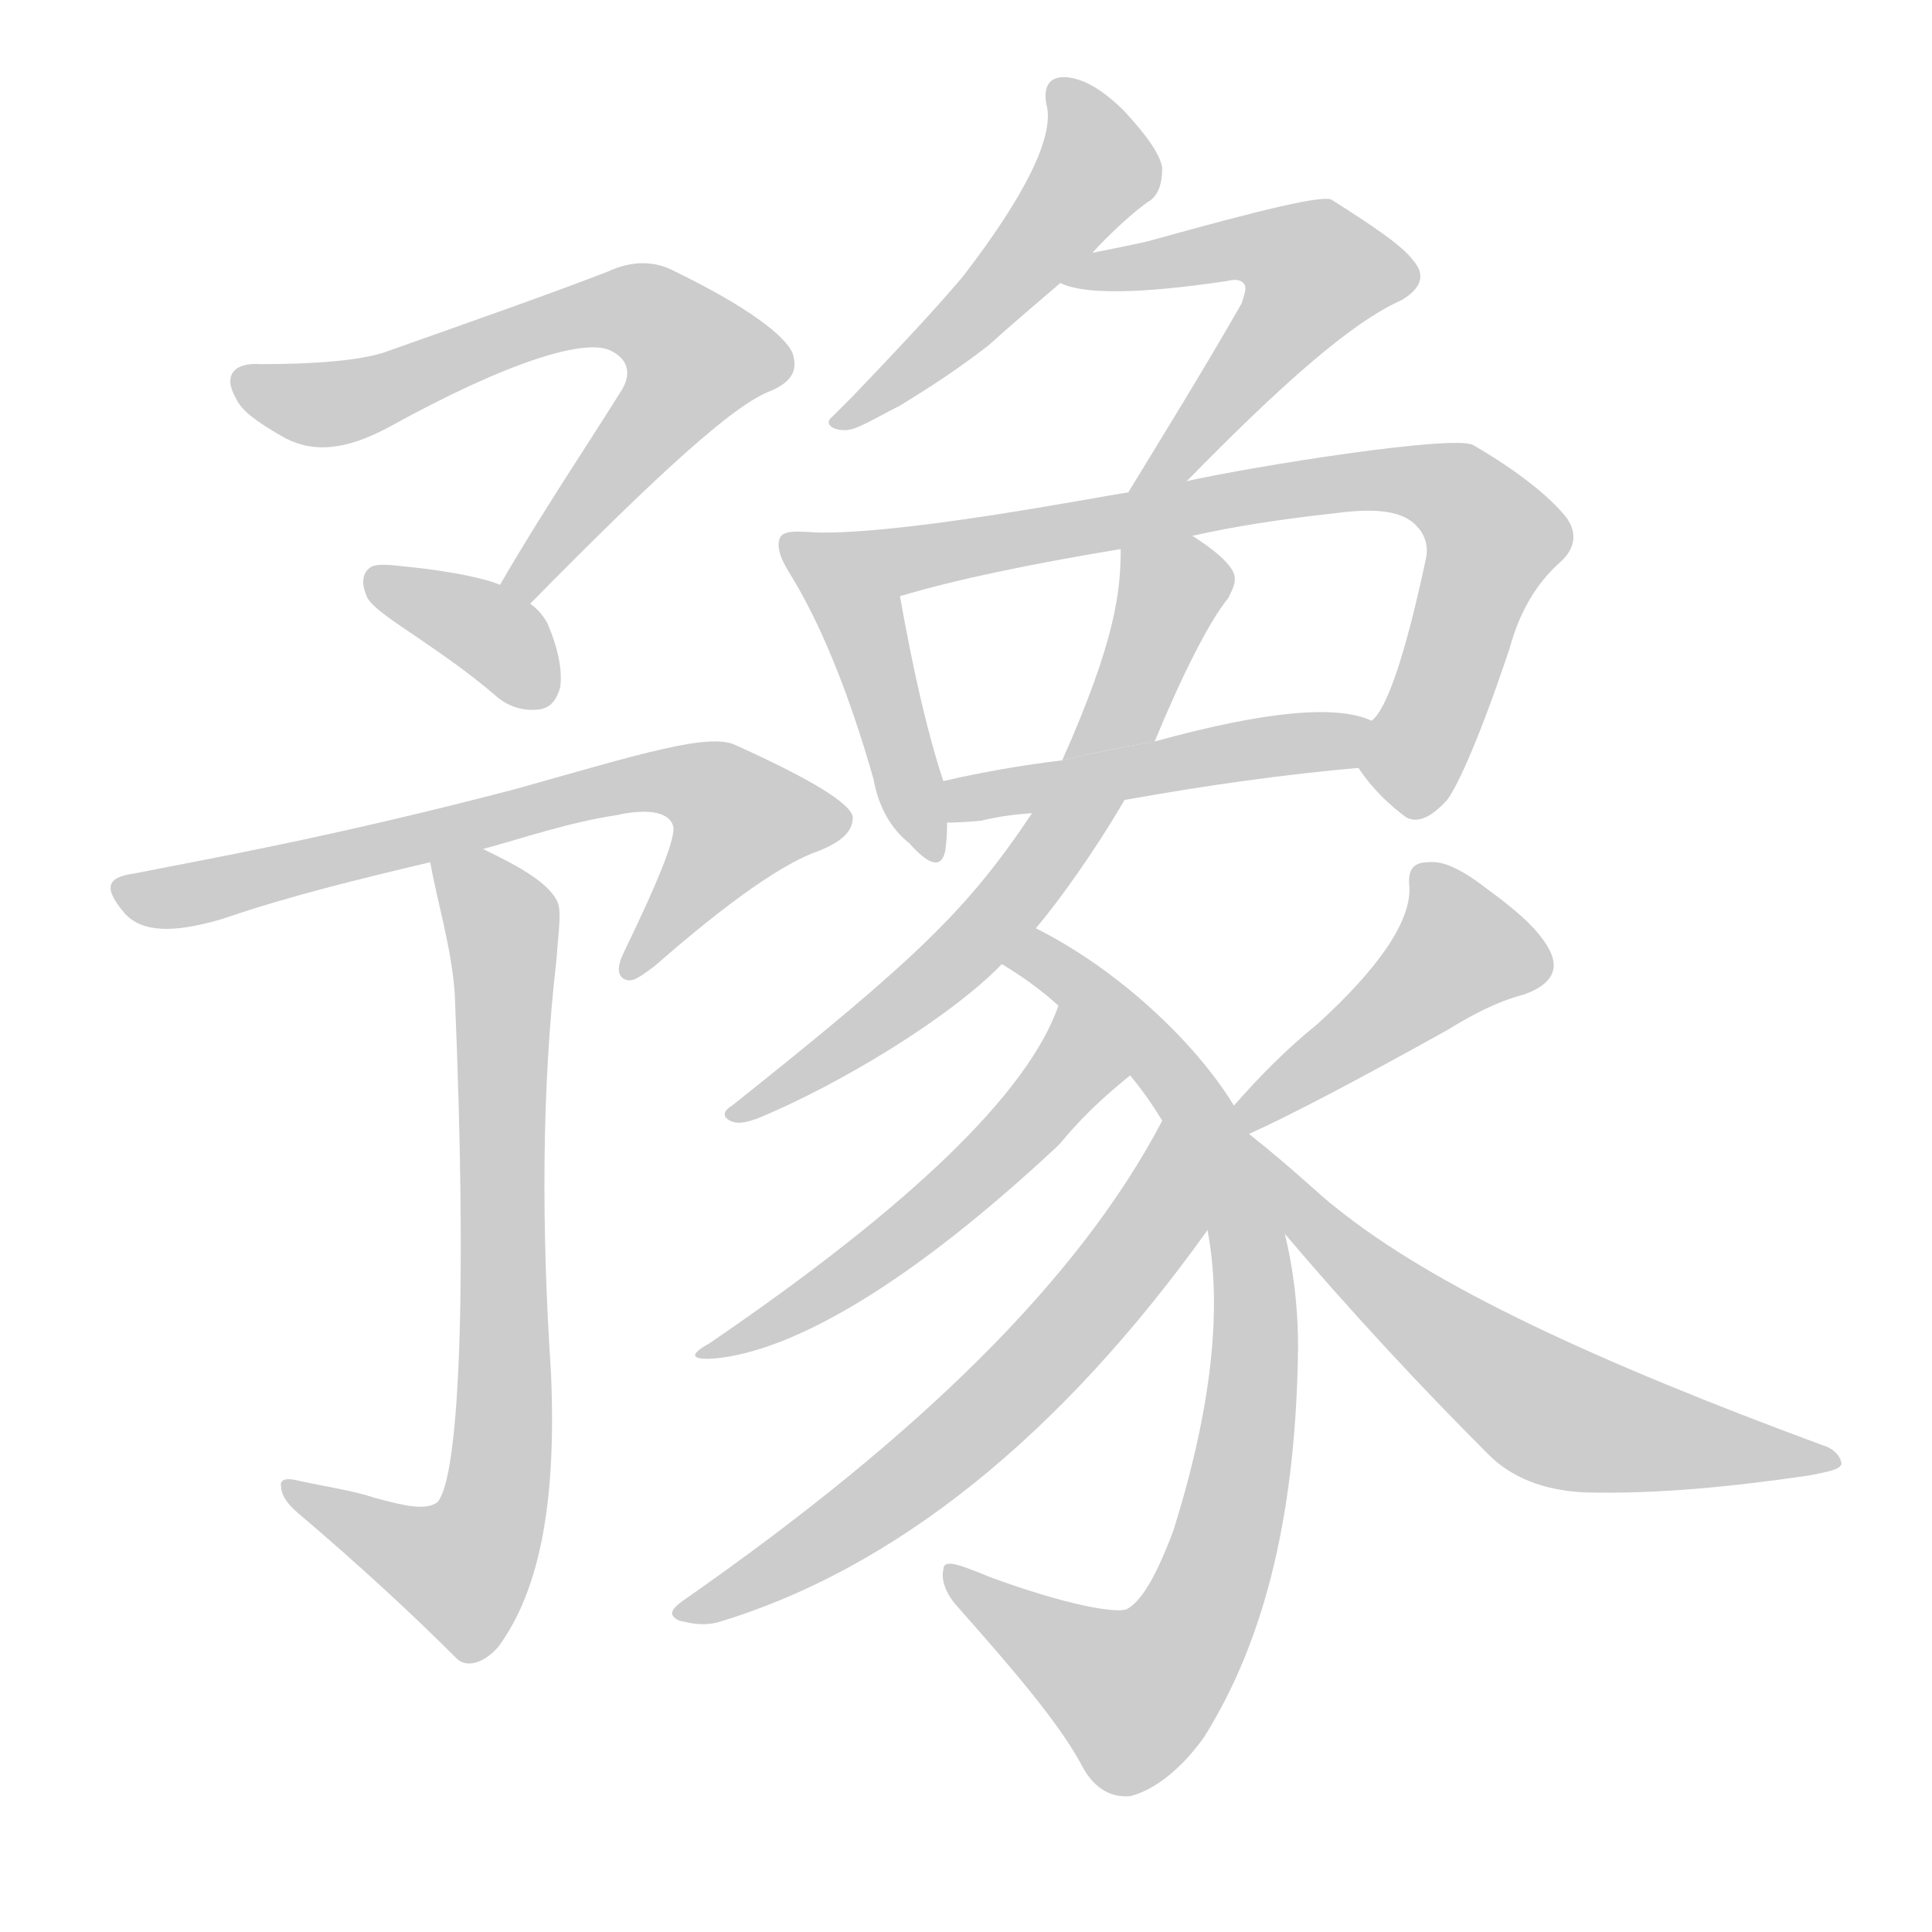 <!--
AnimCJK 2016-2018 Copyright Francois Mizessyn - https://github.com/parsimonhi/animCJK
Derived from:
    MakeMeAHanzi project - https://github.com/skishore/makemeahanzi
    Arphic PL KaitiM GB - https://apps.ubuntu.com/cat/applications/precise/fonts-arphic-gkai00mp/
    Arphic PL UKai - https://apps.ubuntu.com/cat/applications/fonts-arphic-ukai/
You can redistribute and/or modify this file under the terms of the Arphic Public License
as published by Arphic Technology Co., Ltd.
You should have received a copy of this license (the directory "APL") along with this file;
if not, see http://ftp.gnu.org/non-gnu/chinese-fonts-truetype/LICENSE.
-->
<svg id="z35947" class="acjk" version="1.1" viewBox="0 0 1024 1024" xmlns="http://www.w3.org/2000/svg" xmlns:xlink="http://www.w3.org/1999/xlink">
<style>
<![CDATA[
@keyframes z35947k {
	from {
		stroke:#ccc;
		stroke-dashoffset:3334;
	}
	1% {
		stroke:#c00;
		stroke-dashoffset:3334;
	}
	75% {
		stroke:#c00;
		stroke-dashoffset:0;
	}
	to {
		stroke:#000;
	}
}
#z35947 path[clip-path] {
	animation:z35947k 1s linear both;
	stroke-dasharray:3334;
	stroke-width:128;
	stroke-linecap:round;
	fill:none;
}
#z35947 path[clip-path="url(#z35947c1)"] {animation-delay:1s;}
#z35947 path[clip-path="url(#z35947c2)"] {animation-delay:2s;}
#z35947 path[clip-path="url(#z35947c3)"] {animation-delay:3s;}
#z35947 path[clip-path="url(#z35947c4)"] {animation-delay:4s;}
#z35947 path[clip-path="url(#z35947c5)"] {animation-delay:5s;}
#z35947 path[clip-path="url(#z35947c6)"] {animation-delay:6s;}
#z35947 path[clip-path="url(#z35947c7)"] {animation-delay:7s;}
#z35947 path[clip-path="url(#z35947c8)"] {animation-delay:8s;}
#z35947 path[clip-path="url(#z35947c9)"] {animation-delay:9s;}
#z35947 path[clip-path="url(#z35947c10a)"] {animation-delay:10s;}
#z35947 path[clip-path="url(#z35947c10b)"] {animation-delay:10s;}
#z35947 path[clip-path="url(#z35947c11)"] {animation-delay:11s;}
#z35947 path[clip-path="url(#z35947c12)"] {animation-delay:12s;}
#z35947 path[clip-path="url(#z35947c13)"] {animation-delay:13s;}
#z35947 path[clip-path="url(#z35947c14)"] {animation-delay:14s;}
#z35947 path[clip-path="url(#z35947c15)"] {animation-delay:15s;}
#z35947 path {fill:#ccc;}
]]>
</style>
<path id="z35947d1" d="M281 320C347 253 389 214 409 207C420 202 423 196 420 187C416 178 397 163 358 144C347 138 335 138 322 144C291 156 251 170 203 187C190 191 168 193 138 193C124 192 118 199 125 211C128 218 137 224 149 231C166 241 184 238 205 227C270 191 311 179 324 186C332 190 335 197 330 206C310 238 287 272 265 310C262 315 277 324 281 320Z"></path>
<path id="z35947d2" d="M265 310C261 308 244 303 212 300C204 299 198 299 196 301C193 303 191 308 194 315C195 320 205 327 220 337C233 346 248 356 263 369C270 375 278 377 286 376C292 375 295 371 297 364C298 355 296 344 290 330C287 325 284 322 281 320C270 313 270 313 265 310Z"></path>
<path id="z35947d3" d="M256 450C278 444 301 436 327 432C345 428 356 431 357 439C357 447 348 469 331 504C327 512 327 517 331 519C335 521 339 518 347 512C387 477 416 457 434 451C446 446 452 441 452 433C451 426 430 413 390 395C376 388 338 400 274 418C175 444 106 456 71 463C56 465 55 471 66 484C75 494 91 495 118 487C153 475 190 466 228 457C237 454 256 450 256 450Z"></path>
<path id="z35947d4" d="M199 794C187 790 173 788 159 785C152 783 148 784 149 788C149 792 152 797 158 802C191 830 219 856 242 879C247 884 256 882 264 873C287 842 295 793 292 727C287 651 287 577 295 508C296 493 298 482 295 477C290 468 277 460 256 450C247 446 226 448 228 457C232 479 239 501 241 526C248 691 243 783 232 796C226 801 214 798 199 794Z"></path>
<path id="z35947d5" d="M579 134C587 125 602 111 610 106C615 102 616 95 616 89C615 82 608 72 596 59C585 48 575 42 566 41C557 40 552 45 555 57C558 73 544 103 510 147C493 167 473 188 452 210C445 217 445 217 441 221C437 224 440 228 448 228C454 228 463 222 477 215C490 207 506 197 524 183C535 173 548 162 562 150C573 139 573 139 579 134Z"></path>
<path id="z35947d6" d="M629 255C679 204 716 171 743 159C753 153 756 146 749 138C743 130 728 120 706 106C702 103 669 111 608 128C599 130 589 132 579 134C571 136 555 147 562 150C574 156 603 156 650 149C654 148 657 148 659 150C661 152 660 155 658 161C635 201 615 233 598 261C593 270 622 262 629 255Z"></path>
<path id="z35947d7" d="M427 282Q417 281 414 284Q410 290 418 303Q443 343 463 413Q467 435 482 447Q498 465 501 451Q502 444 502 436C502 429 503 421 500 414Q488 378 477 316C473 296 447 282 427 282Z"></path>
<path id="z35947d8" d="M720 407C728 419 737 427 745 433C750 436 757 435 767 424C773 416 785 389 800 344C805 326 813 310 828 297C835 290 836 282 830 274C821 263 805 250 781 236C772 230 665 247 629 255C608 259 608 259 598 261C583 263 472 285 427 282C407 282 458 323 477 316C507 307 546 299 594 291C619 286 619 286 632 284C654 279 680 275 708 272C730 269 744 271 751 279C755 283 757 289 756 295C745 347 735 376 727 382C722 389 715 400 720 407Z"></path>
<path id="z35947d9" d="M596 424Q663 412 720 407C729 407 735 385 727 382Q699 369 612 393C579 400 579 400 563 403Q530 407 500 414C493 415 495 436 502 436Q509 436 520 435Q532 432 547 431C580 426 580 426 596 424Z"></path>
<path id="z35947d10a" d="M612 393C626 359 641 329 651 317C654 311 656 307 653 302C650 297 643 291 632 284C621 277 594 278 594 291C594 314 591 340 563 403C579 399 595 396 612 393Z"></path>
<path id="z35947d10b" d="M549 492C561 478 581 450 596 424C601 413 606 403 612 393C595 396 579 399 563 403C557 412 552 421 547 431C513 482 486 508 388 586C383 589 383 592 387 594C391 596 395 595 401 593C445 575 504 539 531 511C543 498 543 498 549 492Z"></path>
<path id="z35947d11" d="M662 601C660 596 656 590 654 586C634 553 593 514 549 492C542 488 524 506 531 511C541 517 551 524 561 533C573 545 588 558 599 570C604 576 610 584 616 594C624 609 635 627 640 652C648 694 642 747 622 811C613 835 605 849 597 853C591 855 566 851 525 836C508 829 500 826 500 832C499 836 500 843 507 851C538 886 561 913 573 935C579 947 588 953 599 952C611 949 625 939 638 921C672 867 687 798 688 714C688 700 687 679 681 654C674 629 667 614 662 601Z"></path>
<path id="z35947d12" d="M561 533C545 579 483 639 376 712C365 718 366 721 379 720C421 716 483 680 561 607C564 604 574 590 599 570C613 559 568 517 561 533Z"></path>
<path id="z35947d13" d="M616 594C572 678 487 761 364 847C355 853 354 856 360 859C365 860 371 862 380 860C474 832 562 761 640 652C651 634 625 575 616 594Z"></path>
<path id="z35947d14" d="M662 601C680 593 715 575 767 546C780 538 793 531 808 527C822 522 827 514 821 503C815 492 803 482 788 471C775 461 765 456 757 457C749 457 746 461 747 470C748 488 731 513 698 543C683 555 668 570 654 586C650 590 657 603 662 601Z"></path>
<path id="z35947d15" d="M681 654C715 694 751 733 789 771C801 783 818 790 840 791C878 792 918 788 959 782C969 780 975 779 976 776C976 773 973 768 966 766C847 722 760 682 708 640C700 634 686 620 662 601C647 589 670 639 681 654Z"></path>
<defs>
	<clipPath id="z35947c1"><use xlink:href="#z35947d1"></use></clipPath>
	<clipPath id="z35947c2"><use xlink:href="#z35947d2"></use></clipPath>
	<clipPath id="z35947c3"><use xlink:href="#z35947d3"></use></clipPath>
	<clipPath id="z35947c4"><use xlink:href="#z35947d4"></use></clipPath>
	<clipPath id="z35947c5"><use xlink:href="#z35947d5"></use></clipPath>
	<clipPath id="z35947c6"><use xlink:href="#z35947d6"></use></clipPath>
	<clipPath id="z35947c7"><use xlink:href="#z35947d7"></use></clipPath>
	<clipPath id="z35947c8"><use xlink:href="#z35947d8"></use></clipPath>
	<clipPath id="z35947c9"><use xlink:href="#z35947d9"></use></clipPath>
	<clipPath id="z35947c10a"><use xlink:href="#z35947d10a"></use></clipPath>
	<clipPath id="z35947c10b"><use xlink:href="#z35947d10b"></use></clipPath>
	<clipPath id="z35947c11"><use xlink:href="#z35947d11"></use></clipPath>
	<clipPath id="z35947c12"><use xlink:href="#z35947d12"></use></clipPath>
	<clipPath id="z35947c13"><use xlink:href="#z35947d13"></use></clipPath>
	<clipPath id="z35947c14"><use xlink:href="#z35947d14"></use></clipPath>
	<clipPath id="z35947c15"><use xlink:href="#z35947d15"></use></clipPath>
</defs>
<path pathLength="3333" clip-path="url(#z35947c1)" d="M128 203L178 215L319 163L352 171L375 200L273 312"></path>
<path pathLength="3333" clip-path="url(#z35947c2)" d="M200 308L291 368"></path>
<path pathLength="3333" clip-path="url(#z35947c3)" d="M67 472L370 415L402 445L335 511"></path>
<path pathLength="3333" clip-path="url(#z35947c4)" d="M234 459L267 498L262 798L233 840L156 791"></path>
<path pathLength="3333" clip-path="url(#z35947c5)" d="M563 52L577 100L446 222"></path>
<path pathLength="3333" clip-path="url(#z35947c6)" d="M568 148L673 128L705 152L607 254"></path>
<path pathLength="3333" clip-path="url(#z35947c7)" d="M420 287L458 332L496 448"></path>
<path pathLength="3333" clip-path="url(#z35947c8)" d="M439 284L485 297L768 259L795 285L748 429"></path>
<path pathLength="3333" clip-path="url(#z35947c9)" d="M505 429L722 391"></path>
<path pathLength="3333" clip-path="url(#z35947c10a)" d="M601 299L620 327L560 445L392 590"></path>
<path pathLength="3333" clip-path="url(#z35947c10b)" d="M601 299L620 327L560 445L392 590"></path>
<path pathLength="3333" clip-path="url(#z35947c11)" d="M543 506L638 596L662 755L630 867L594 902L506 837"></path>
<path pathLength="3333" clip-path="url(#z35947c12)" d="M561 541L569 569L529 611L380 714"></path>
<path pathLength="3333" clip-path="url(#z35947c13)" d="M615 605L613 647L527 746L366 853"></path>
<path pathLength="3333" clip-path="url(#z35947c14)" d="M755 464L776 513L665 592"></path>
<path pathLength="3333" clip-path="url(#z35947c15)" d="M668 610L819 747L967 774"></path>
</svg>